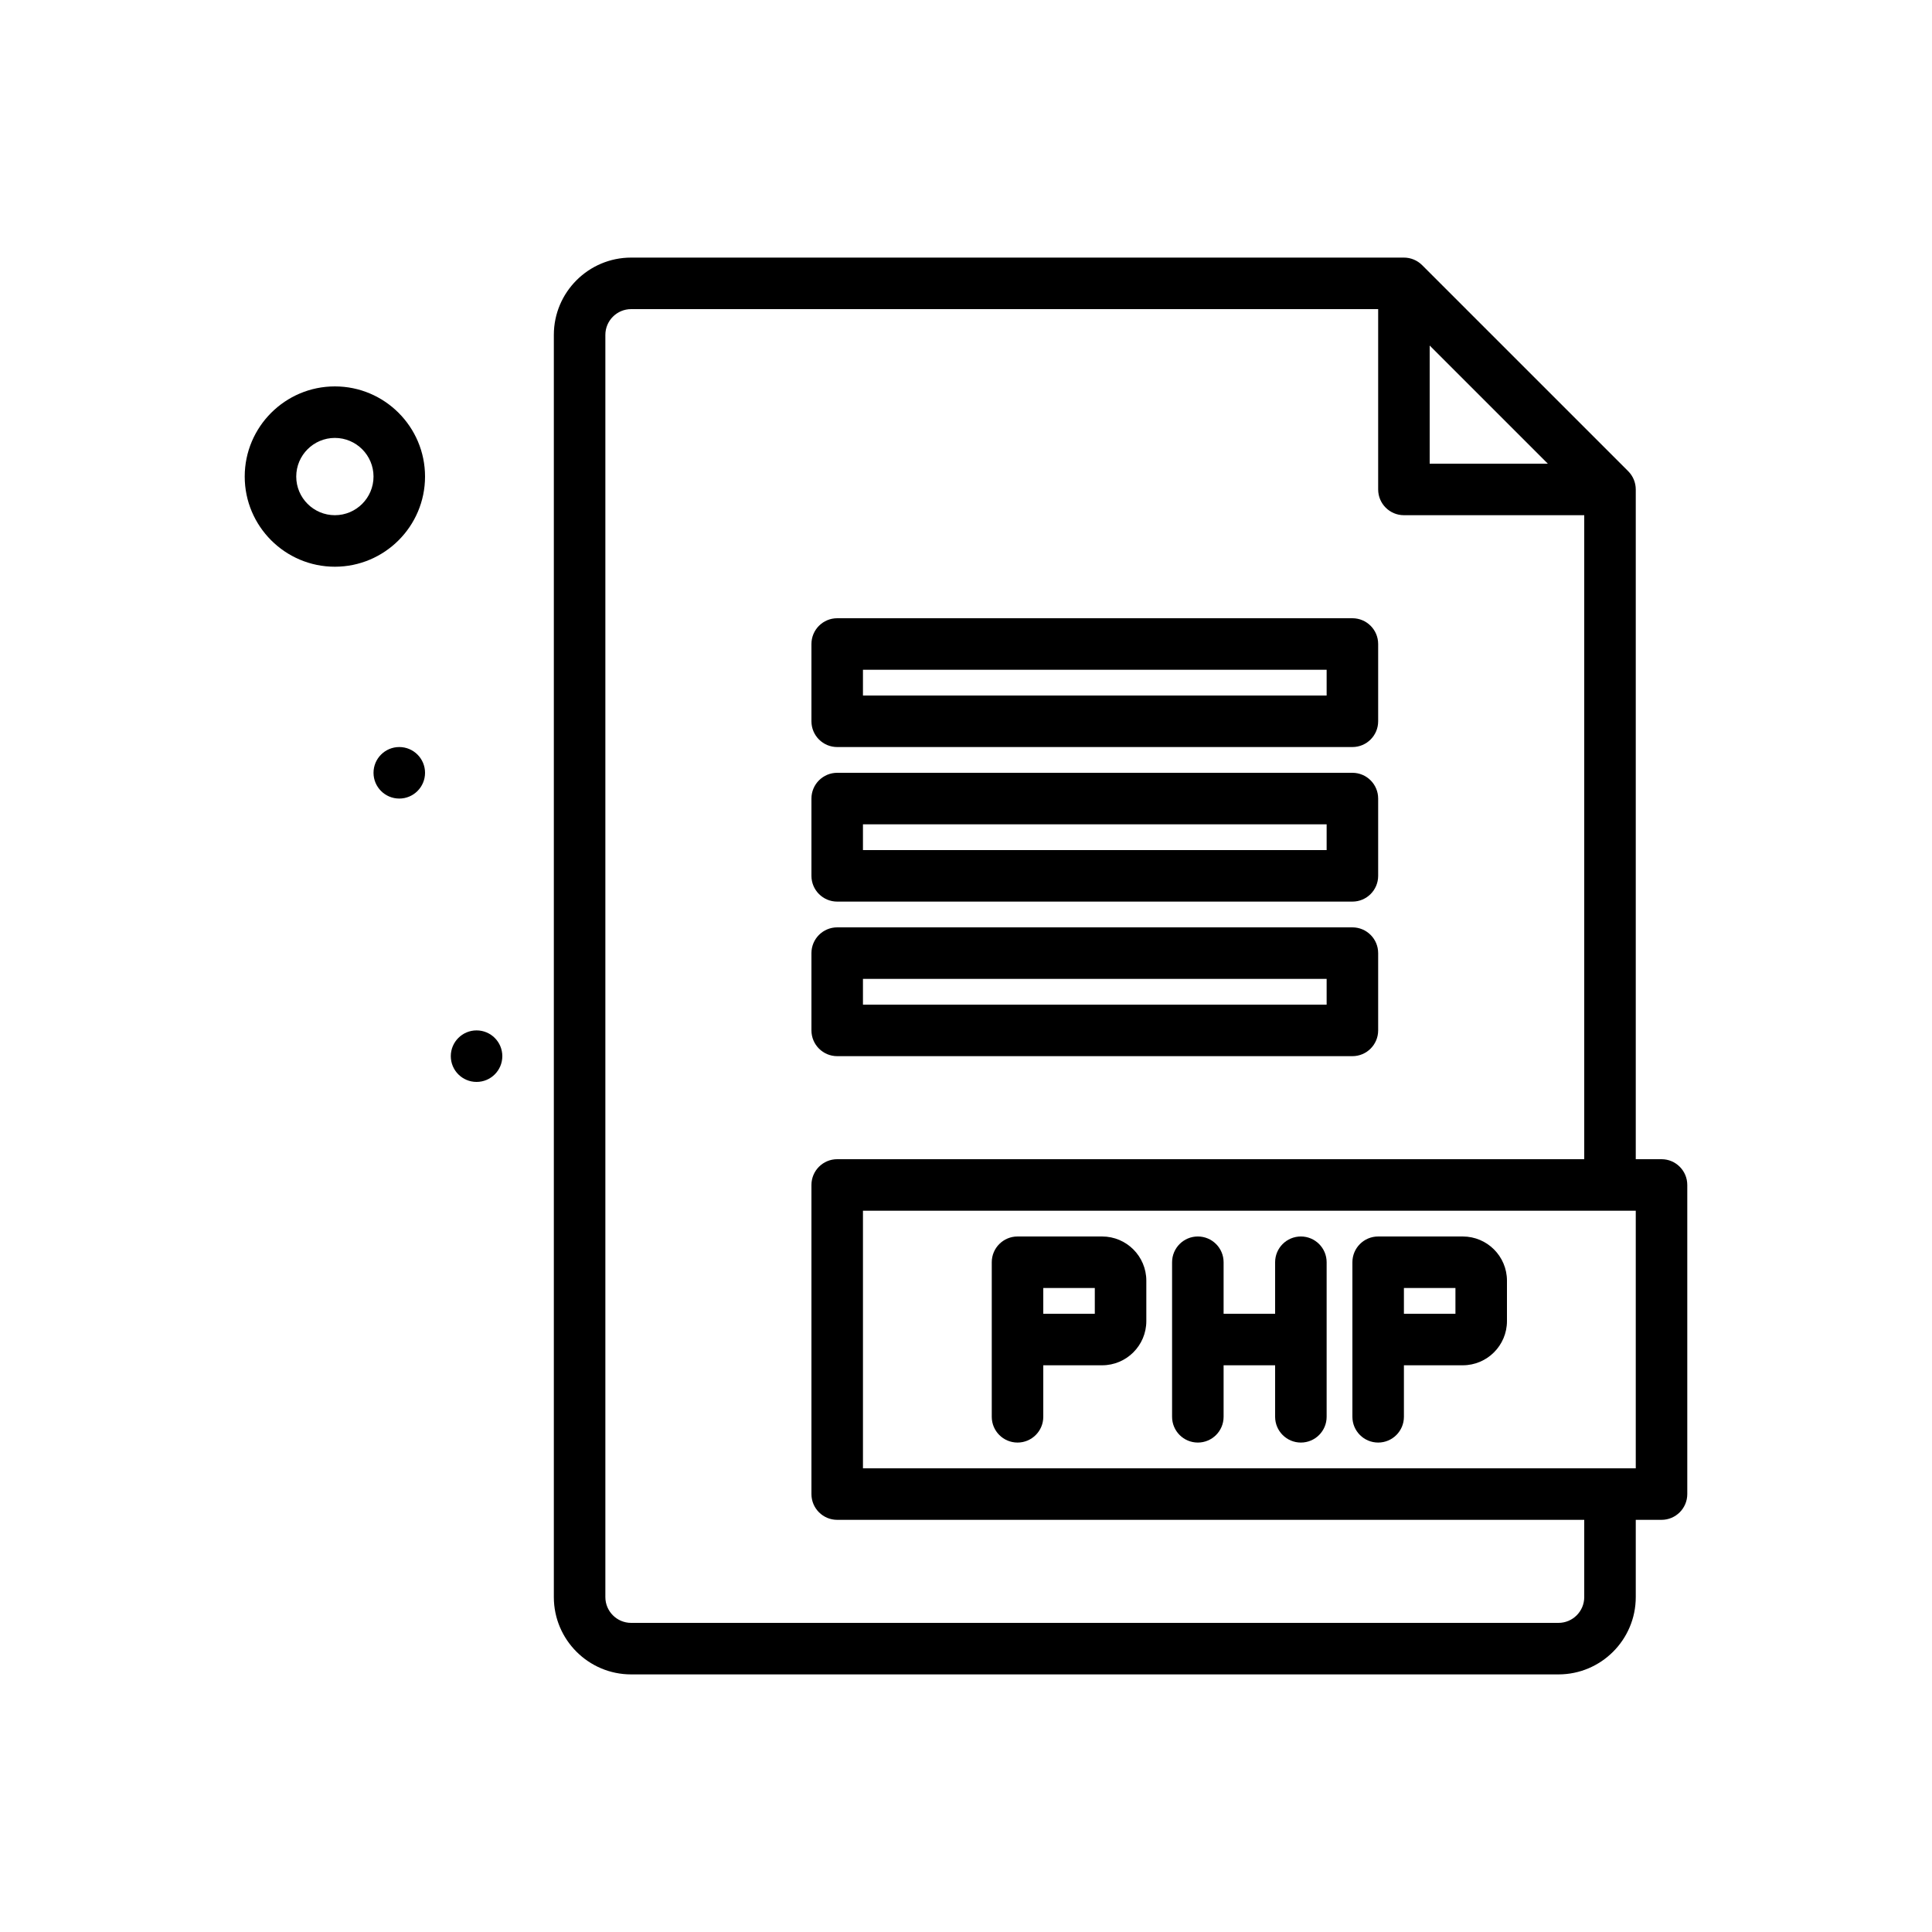 <svg id="php" enable-background="new 0 0 300 300" height="512" viewBox="0 0 300 300" width="512" xmlns="http://www.w3.org/2000/svg"><g><path d="m52 60c-7.719 0-14 6.281-14 14s6.281 14 14 14 14-6.281 14-14-6.281-14-14-14zm0 20c-3.309 0-6-2.691-6-6s2.691-6 6-6 6 2.691 6 6-2.691 6-6 6z"/><circle cx="74" cy="164" r="4"/><circle cx="62" cy="120" r="4"/><path d="m130 116h80c2.209 0 4-1.791 4-4v-12c0-2.209-1.791-4-4-4h-80c-2.209 0-4 1.791-4 4v12c0 2.209 1.791 4 4 4zm4-12h72v4h-72z"/><path d="m130 140h80c2.209 0 4-1.791 4-4v-12c0-2.209-1.791-4-4-4h-80c-2.209 0-4 1.791-4 4v12c0 2.209 1.791 4 4 4zm4-12h72v4h-72z"/><path d="m130 164h80c2.209 0 4-1.791 4-4v-12c0-2.209-1.791-4-4-4h-80c-2.209 0-4 1.791-4 4v12c0 2.209 1.791 4 4 4zm4-12h72v4h-72z"/><path d="m258 180h-4v-104c0-1.061-.422-2.078-1.172-2.828l-32-32c-.75-.75-1.767-1.172-2.828-1.172h-120c-6.617 0-12 5.383-12 12v196c0 6.617 5.383 12 12 12h144c6.617 0 12-5.383 12-12v-12h4c2.209 0 4-1.791 4-4v-48c0-2.209-1.791-4-4-4zm-36-126.344 18.344 18.344h-18.344zm24 194.344c0 2.205-1.795 4-4 4h-144c-2.205 0-4-1.795-4-4v-196c0-2.205 1.795-4 4-4h116v28c0 2.209 1.791 4 4 4h28v100h-116c-2.209 0-4 1.791-4 4v48c0 2.209 1.791 4 4 4h116zm8-20h-120v-40h120z"/><path d="m158 224c2.209 0 4-1.791 4-4v-8h9.141c3.783 0 6.859-3.076 6.859-6.859v-6.281c0-3.783-3.076-6.859-6.859-6.859h-13.141c-2.209 0-4 1.791-4 4v24c0 2.208 1.791 3.999 4 3.999zm4-24h8v4h-8z"/><path d="m214 224c2.209 0 4-1.791 4-4v-8h9.141c3.783 0 6.859-3.076 6.859-6.859v-6.281c0-3.783-3.076-6.859-6.859-6.859h-13.141c-2.209 0-4 1.791-4 4v24c0 2.208 1.791 3.999 4 3.999zm4-24h8v4h-8z"/><path d="m186 224c2.209 0 4-1.791 4-4v-8h8v8c0 2.209 1.791 4 4 4s4-1.791 4-4v-24c0-2.209-1.791-4-4-4s-4 1.791-4 4v8h-8v-8c0-2.209-1.791-4-4-4s-4 1.791-4 4v24c0 2.209 1.791 4 4 4z"/></g></svg>